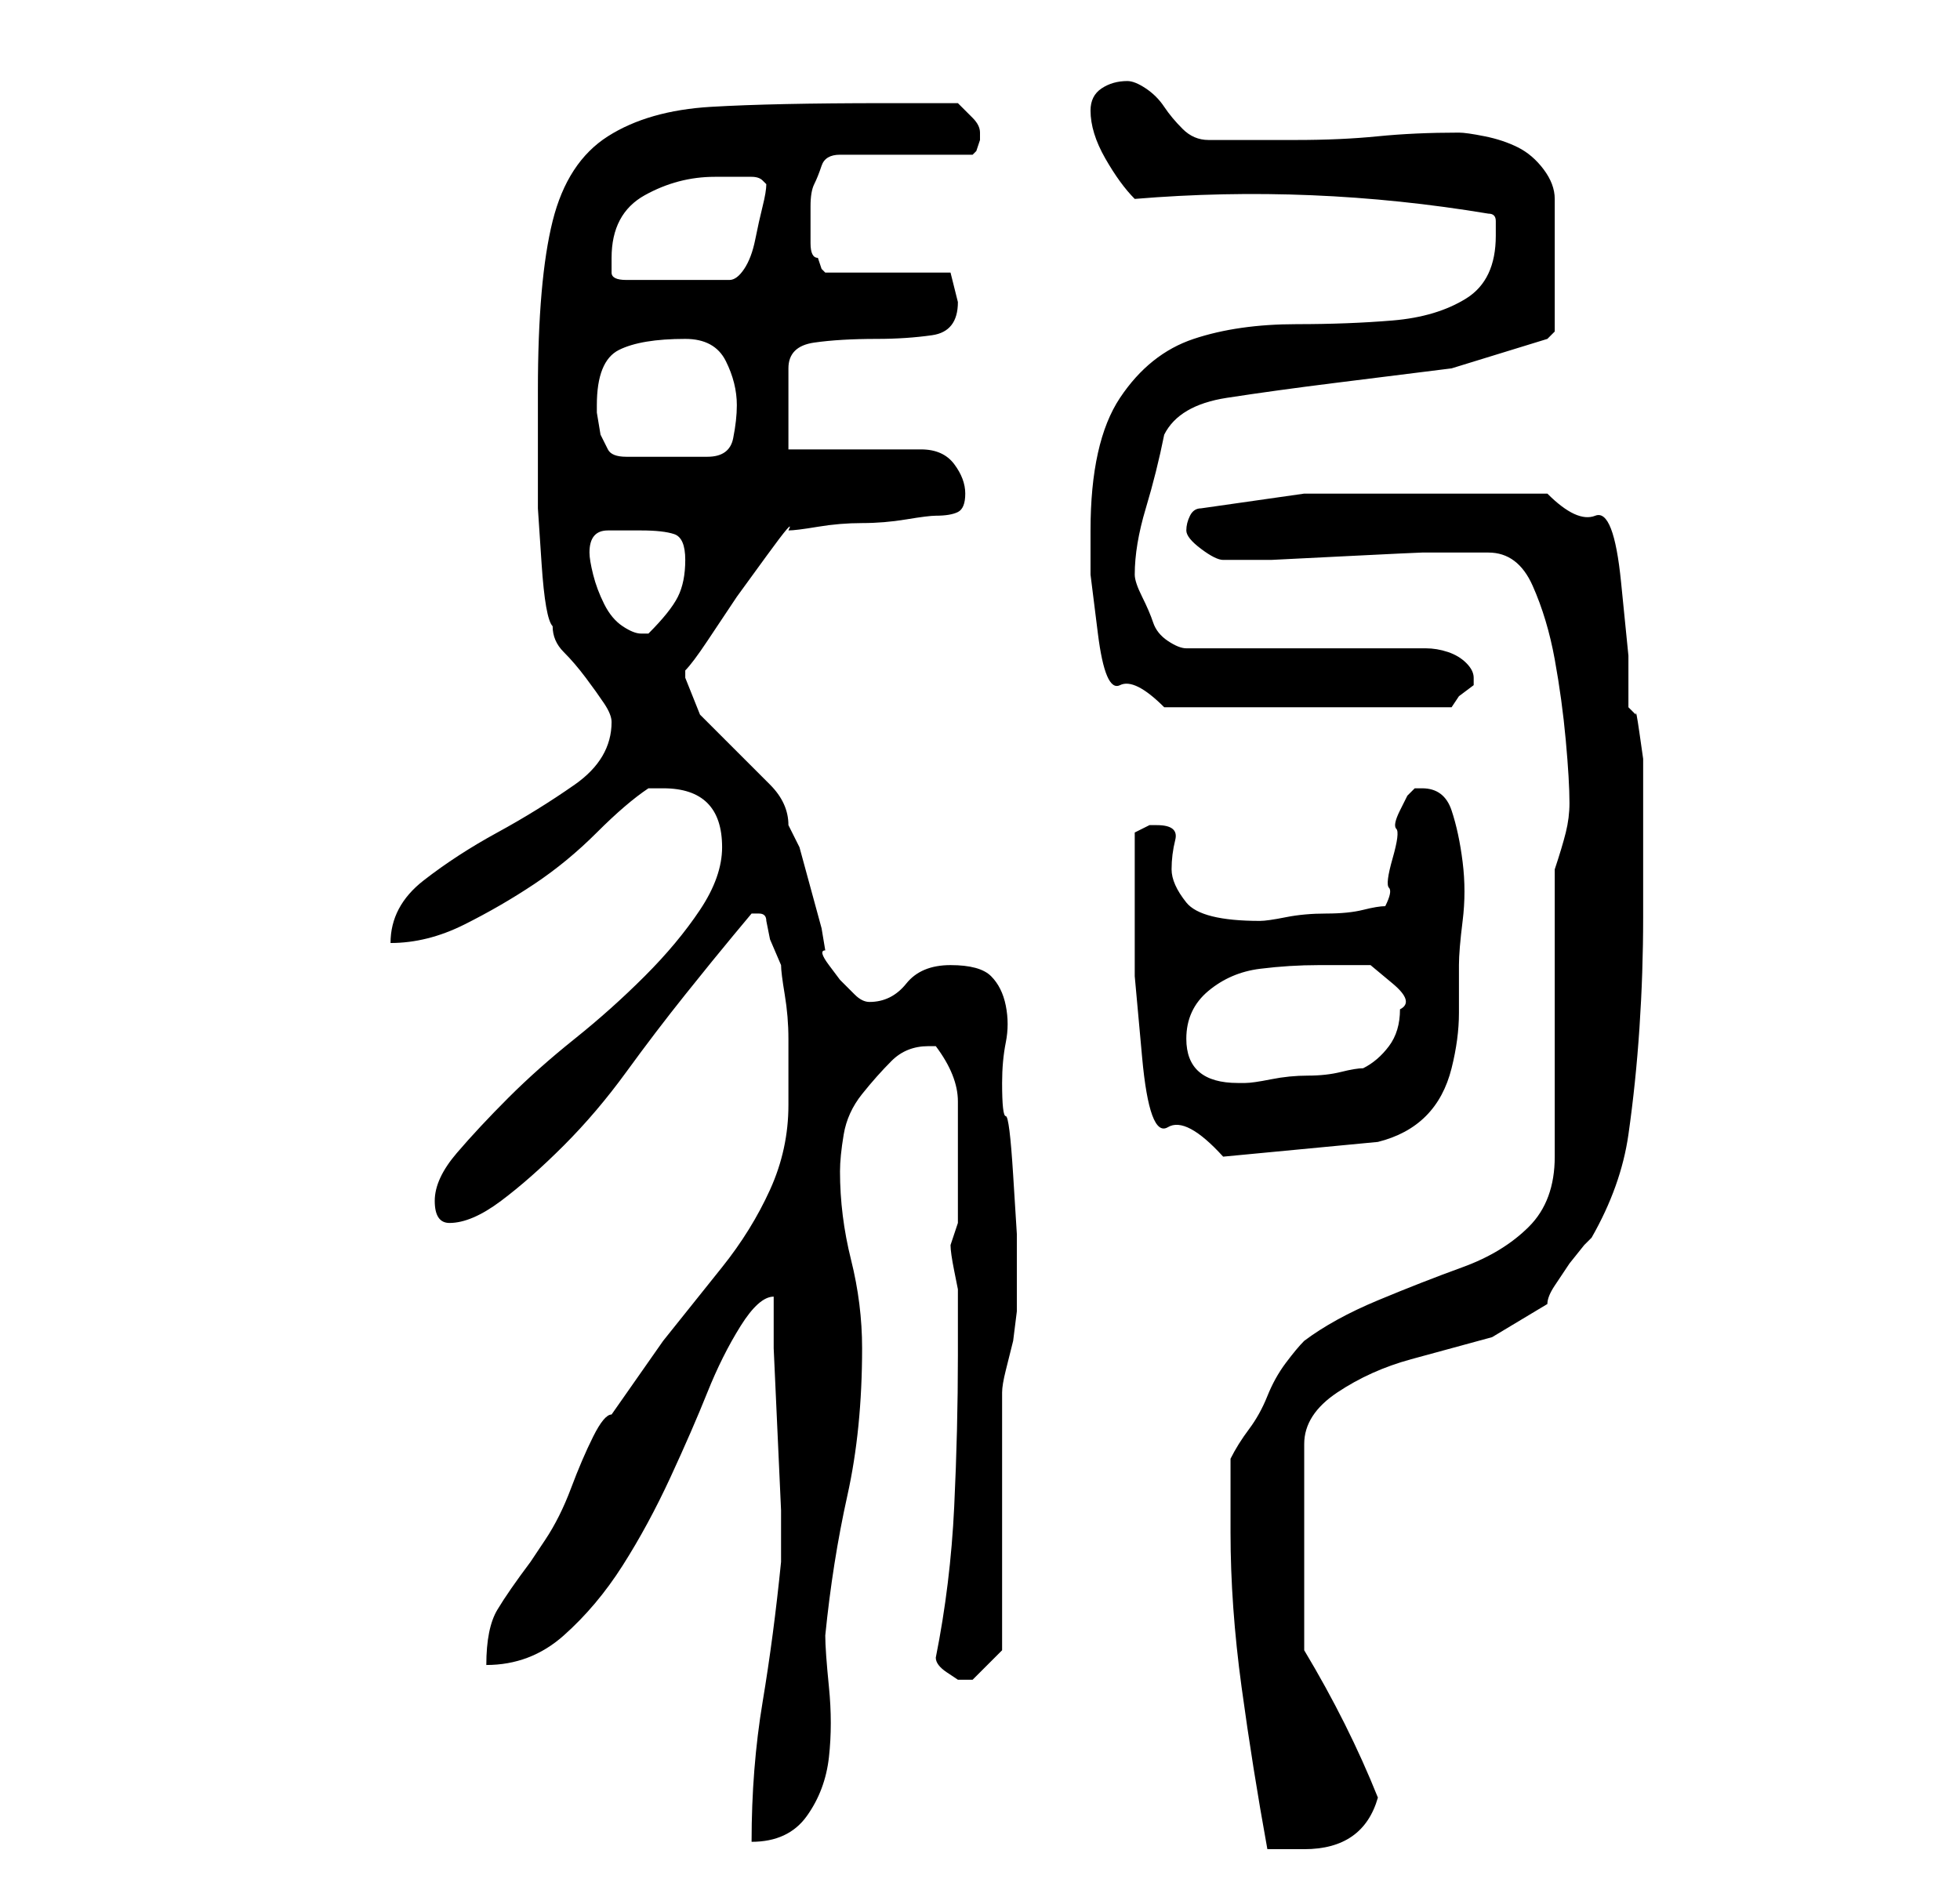 <?xml version="1.0" standalone="no"?>
<!DOCTYPE svg PUBLIC "-//W3C//DTD SVG 1.1//EN" "http://www.w3.org/Graphics/SVG/1.1/DTD/svg11.dtd" >
<svg xmlns="http://www.w3.org/2000/svg" xmlns:xlink="http://www.w3.org/1999/xlink" version="1.1" viewBox="-10 0 266 256">
   <path fill="currentColor"
d="M157 208q0 10 1.5 21t3.5 22h3h2q8 0 10 -7q-2 -5 -4.5 -10t-5.5 -10v-28q0 -4 4.5 -7t10 -4.5l11 -3t7.5 -4.5q0 -1 1 -2.5l2 -3t2 -2.5l1 -1q4 -7 5 -14t1.5 -14.5t0.5 -15v-14.5v-3v-4t-0.5 -3.5t-0.5 -2.5l-1 -1v-7t-1 -10t-3.5 -9t-6.5 -3h-19h-14t-14 2
q-1 0 -1.5 1t-0.5 2t2 2.5t3 1.5h6.5t10 -0.5t10.5 -0.5h7h2q4 0 6 4.5t3 10t1.5 11t0.5 8.5q0 2 -0.5 4t-1.5 5v39q0 6 -3.5 9.5t-9 5.5t-11.5 4.5t-10 5.5q-1 1 -2.5 3t-2.5 4.5t-2.5 4.5t-2.5 4v10zM95 176v7t0.5 11t0.5 11v7q-1 10 -2.5 19t-1.5 19q5 0 7.5 -3.5t3 -8
t0 -9.5t-0.5 -7q1 -10 3 -19t2 -20q0 -6 -1.5 -12t-1.5 -12q0 -2 0.5 -5t2.5 -5.5t4 -4.5t5 -2h1q3 4 3 7.5v8.5v8l-0.5 1.5l-0.5 1.5q0 1 0.5 3.5l0.5 2.5v9q0 10 -0.5 20.5t-2.5 20.5q0 1 1.5 2l1.5 1h1h1l2 -2l2 -2v-35q0 -1 0.5 -3l1 -4t0.5 -4v-3v-1v-2v-4.5t-0.5 -8
t-1 -8t-0.5 -4.5q0 -3 0.5 -5.5t0 -5t-2 -4t-5.5 -1.5t-6 2.5t-5 2.5q-1 0 -2 -1l-2 -2t-1.5 -2t-0.5 -2l-0.5 -3t-1.5 -5.5t-1.5 -5.5t-1.5 -3q0 -3 -2.5 -5.5l-5 -5l-4.5 -4.5t-2 -5v-1q1 -1 3 -4l4 -6t4 -5.5t3 -3.5q1 0 4 -0.5t6 -0.5t6 -0.5t4 -0.5q2 0 3 -0.5t1 -2.5
t-1.5 -4t-4.5 -2h-18v-11q0 -3 3.5 -3.5t8.5 -0.5q4 0 7.5 -0.5t3.5 -4.5l-0.5 -2l-0.5 -2h-17l-0.5 -0.5t-0.5 -1.5q-1 0 -1 -2v-3v-2q0 -2 0.5 -3t1 -2.5t2.5 -1.5h18l0.5 -0.5t0.5 -1.5v-1v0q0 -1 -1 -2l-2 -2h-10q-15 0 -23.5 0.5t-14 4t-7.5 11.5t-2 23v9v7t0.5 7.5
t1.5 8.5q0 2 1.5 3.5t3 3.5t2.5 3.5t1 2.5q0 5 -5 8.5t-10.5 6.5t-10 6.5t-4.5 8.5q5 0 10 -2.5t9.5 -5.5t8.5 -7t7 -6h1h1q4 0 6 2t2 6t-3 8.5t-7.5 9t-9.5 8.5t-9 8t-7 7.5t-3 6.5t2 3q3 0 7 -3t8.5 -7.5t8.5 -10t8 -10.5t6.5 -8l2.5 -3h1q1 0 1 1l0.5 2.5t1.5 3.5
q0 1 0.5 4t0.5 6v5.5v3.5q0 6 -2.5 11.5t-6.5 10.5l-8 10t-7 10q-1 0 -2.5 3t-3 7t-3.5 7l-2 3q-3 4 -4.5 6.5t-1.5 7.5q6 0 10.5 -4t8 -9.5t6.5 -12t5 -11.5t4.5 -9t4.5 -4zM144 125v7.5t1 11t3.5 9.5t7.5 4l21 -2q4 -1 6.5 -3.5t3.5 -6.5t1 -7.5v-6.5q0 -2 0.5 -6t0 -8
t-1.5 -7t-4 -3h-1l-1 1t-1 2t-0.5 2.5t-0.5 4t-0.5 4t-0.5 2.5q-1 0 -3 0.5t-5 0.5t-5.5 0.5t-3.5 0.5q-8 0 -10 -2.5t-2 -4.5t0.5 -4t-2.5 -2h-1l-1 0.5l-1 0.5v12zM151 141q0 -4 3 -6.5t7 -3t8 -0.5h7t3 2.5t1 3.5q0 3 -1.5 5t-3.5 3q-1 0 -3 0.5t-4.5 0.5t-5 0.5
t-3.5 0.5h-1q-7 0 -7 -6zM138 72v6t1 8t3 7t6 3h39l1 -1.5t2 -1.5v-1q0 -1 -1 -2t-2.5 -1.5t-3 -0.5h-1.5h-31q-1 0 -2.5 -1t-2 -2.5t-1.5 -3.5t-1 -3q0 -4 1.5 -9t2.5 -10q2 -4 8.5 -5t14.5 -2l16 -2t13 -4l0.5 -0.5l0.5 -0.5v-18q0 -2 -1.5 -4t-3.5 -3t-4.5 -1.5
t-3.5 -0.5q-6 0 -11 0.5t-11 0.5h-12q-2 0 -3.5 -1.5t-2.5 -3t-2.5 -2.5t-2.5 -1q-2 0 -3.5 1t-1.5 3q0 3 2 6.5t4 5.5q12 -1 24 -0.5t24 2.5q1 0 1 1v2q0 6 -4 8.5t-10 3t-13 0.5q-8 0 -14 2t-10 8t-4 18zM70 75q0 -3 2.5 -3h4.5q3 0 4.5 0.5t1.5 3.5t-1 5t-4 5h-0.5h-0.5
q-1 0 -2.5 -1t-2.5 -3t-1.5 -4t-0.5 -3zM71 55q0 -6 3 -7.5t9 -1.5q4 0 5.5 3t1.5 6q0 2 -0.5 4.5t-3.5 2.5h-11q-2 0 -2.5 -1l-1 -2t-0.5 -3v-1zM73 35q0 -6 4.5 -8.5t9.5 -2.5h2.5h2.5q1 0 1.5 0.5l0.5 0.5q0 1 -0.5 3t-1 4.5t-1.5 4t-2 1.5h-14q-2 0 -2 -1v-2z" />
</svg>
